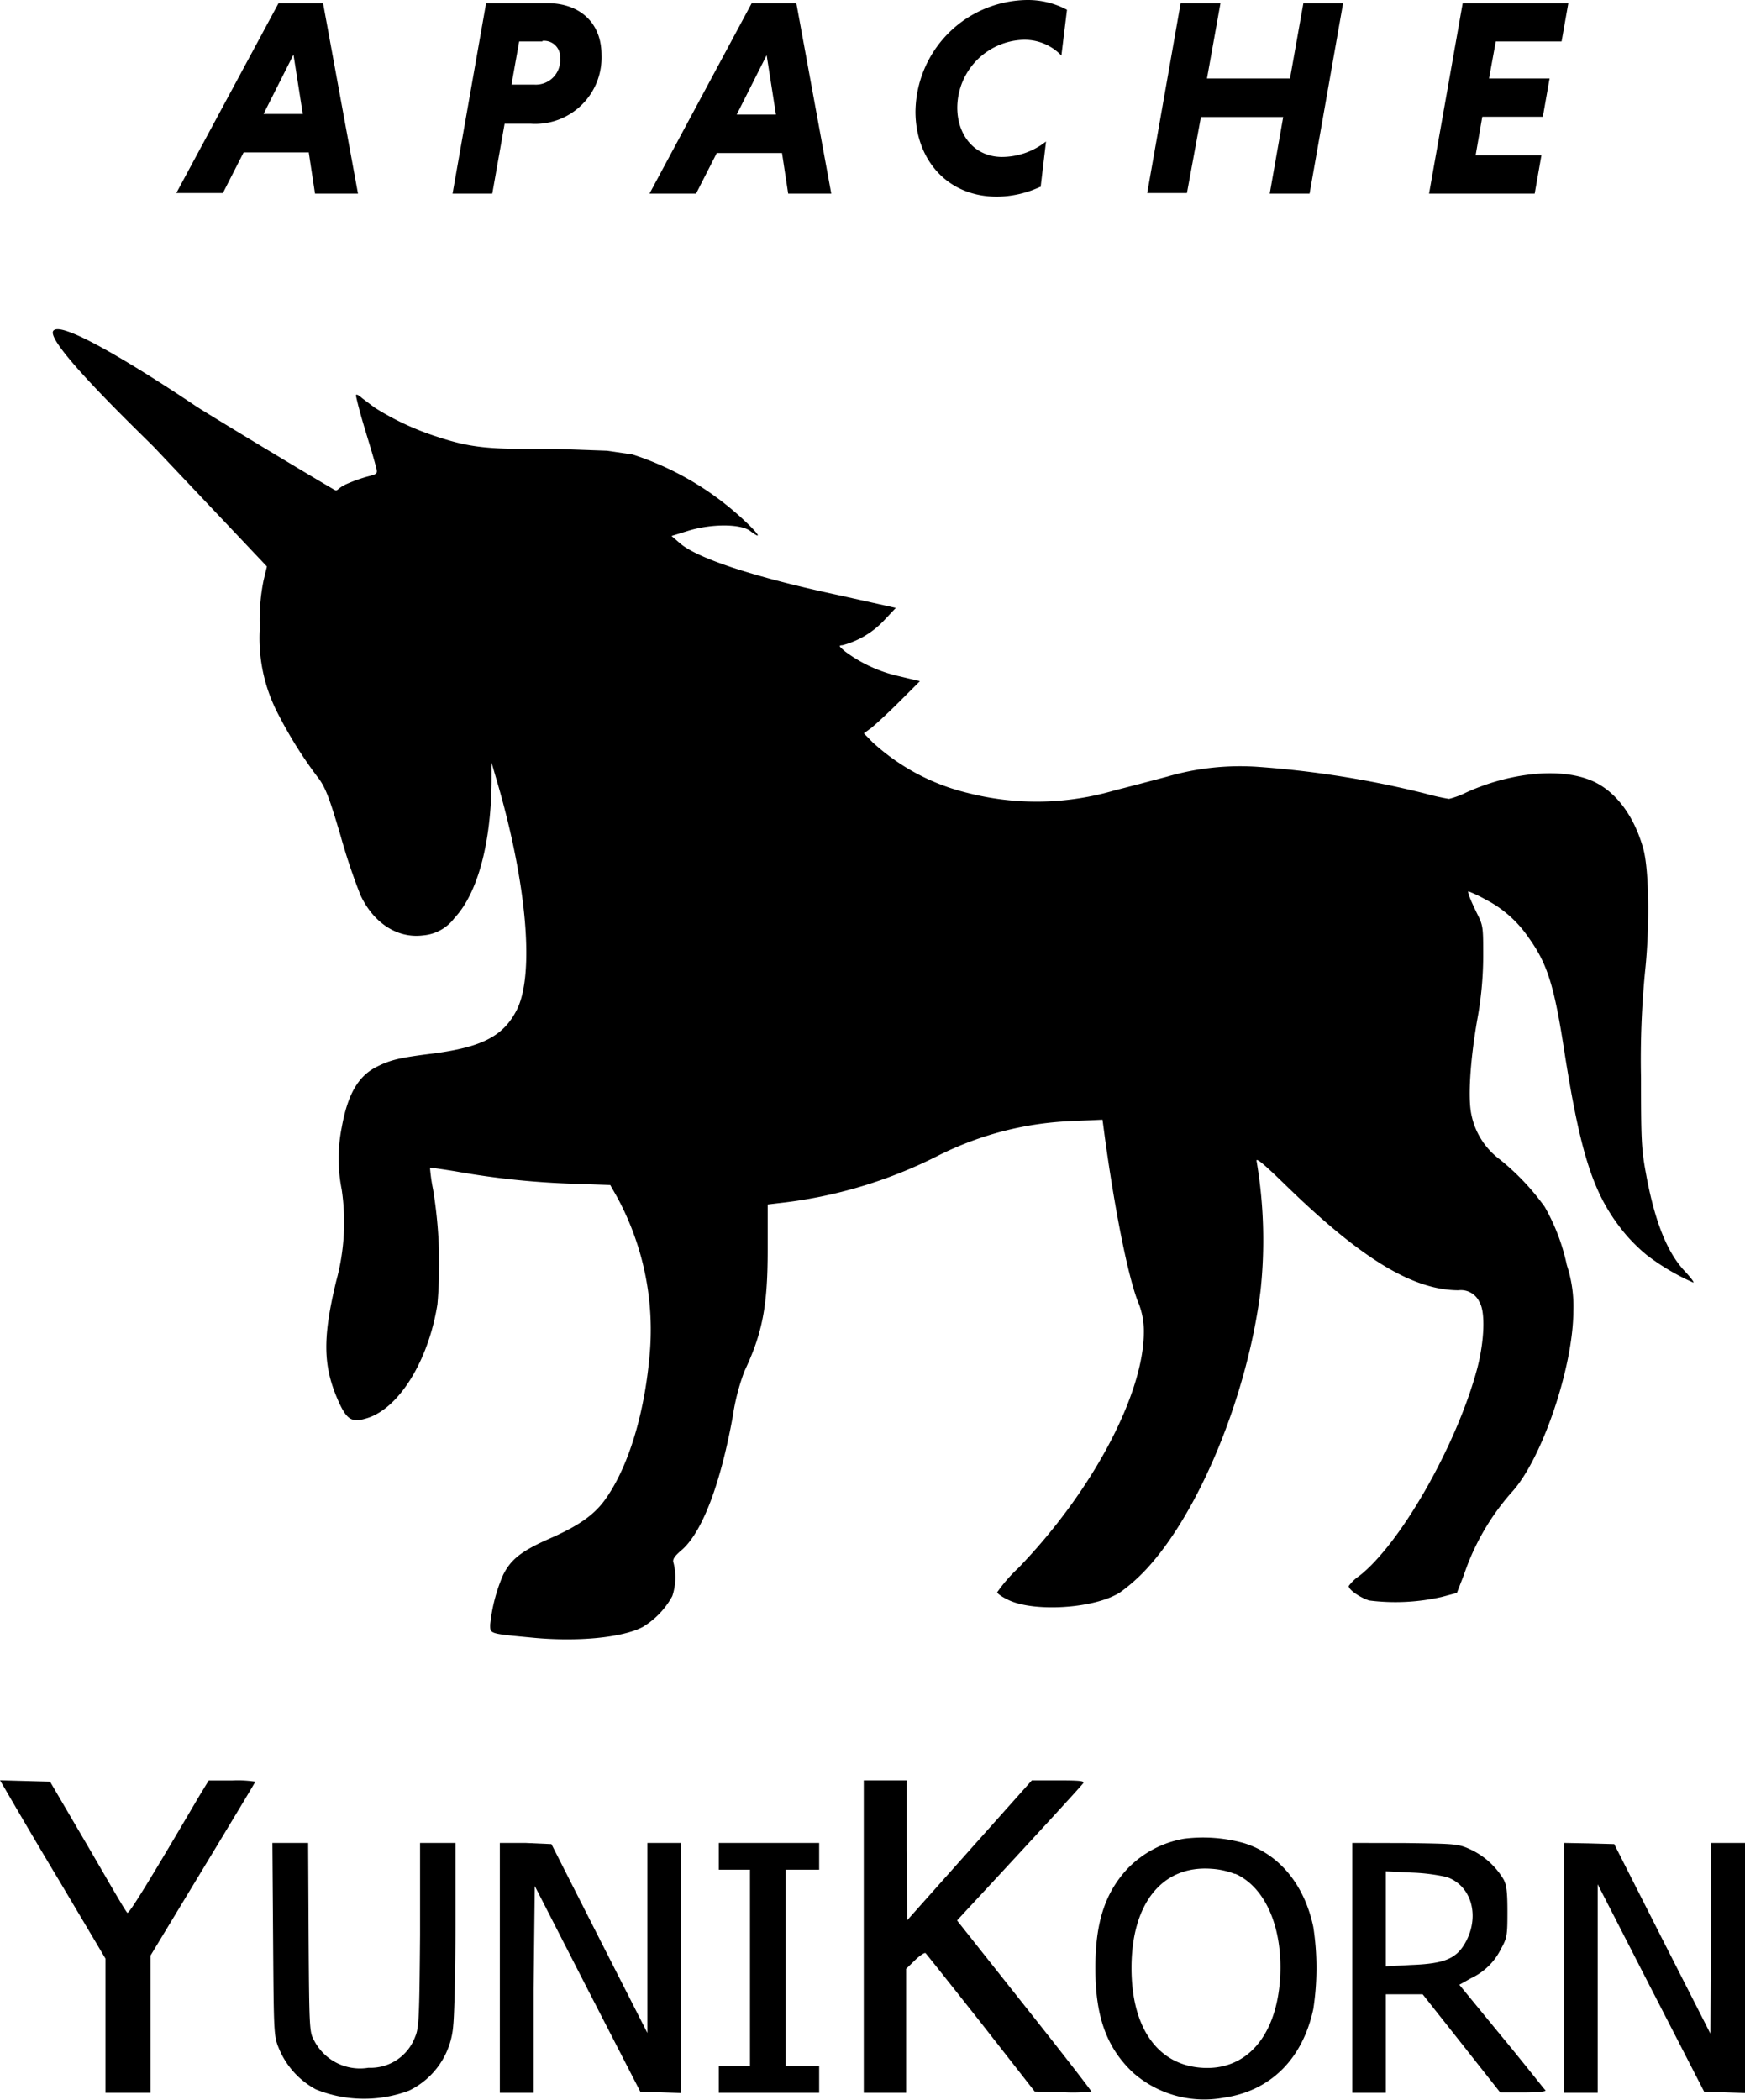 <svg xmlns="http://www.w3.org/2000/svg" viewBox="25.08 8.73 149.84 180.33"><path d="M55.64,42.7c.43,2,1.28,4.38,1.74,6.19.13.53.09.55-.76.77a13.37,13.37,0,0,0-1.85.67c-.78.37-.68.64-1,.45-2.52-1.46-11.21-6.72-11.87-7.17C41,43,30.84,36.16,29.71,37.09c-1.15.75,8.2,9.58,8.72,10.17L48,57.38l-.29,1.21a17.07,17.07,0,0,0-.32,4.07,14.05,14.05,0,0,0,1.63,7.5,36.6,36.6,0,0,0,3.48,5.5c.56.79.91,1.74,1.83,4.86a51.42,51.42,0,0,0,1.71,5.1c1.13,2.4,3.18,3.72,5.37,3.44a3.74,3.74,0,0,0,2.7-1.5c2-2.13,3.13-6.44,3.18-11.7l0-1.63.54,1.85c2.5,8.65,3.15,16.35,1.63,19.37-1.15,2.27-3,3.22-7.3,3.77-2.81.35-3.57.54-4.74,1.13-1.59.8-2.49,2.37-3,5.22a13.58,13.58,0,0,0,0,5.31,19.16,19.16,0,0,1-.47,7.87c-1.16,4.8-1.14,7.22.1,10.11.76,1.76,1.18,2.06,2.42,1.7,2.8-.76,5.39-4.9,6.17-9.81a39.61,39.61,0,0,0-.37-9.85A15.88,15.88,0,0,1,62,109s1.19.15,2.56.39a70.05,70.05,0,0,0,9.74,1l3.18.11.57,1a23.9,23.9,0,0,1,2.8,13.72c-.46,5.13-1.89,9.66-3.85,12.35-.93,1.27-2.24,2.2-4.72,3.29s-3.35,1.82-4,3.13a14.37,14.37,0,0,0-1.11,4.26c0,.81-.11.77,3.7,1.13s7.67,0,9.41-.93a7,7,0,0,0,2.53-2.65,5.08,5.08,0,0,0,.11-2.83c-.11-.29,0-.54.76-1.18,1.72-1.56,3.26-5.59,4.32-11.41a18.81,18.81,0,0,1,1-3.88c1.52-3.23,2-5.5,2-10.41v-3.92l.92-.11a39.72,39.72,0,0,0,13.67-4.06,27.94,27.94,0,0,1,11.71-3l2.45-.11.22,1.65c.91,6.57,2,11.83,2.8,13.92a6.52,6.52,0,0,1,.53,2.65c0,5.37-4.46,13.74-10.77,20.27a13.18,13.18,0,0,0-1.82,2.09c0,.13.48.45,1.08.72,2.27,1,7.35.67,9.49-.72a15.28,15.28,0,0,0,2.15-1.89c4.57-4.85,8.76-14.95,9.89-24a40.62,40.62,0,0,0-.34-11.14c-.07-.34.65.27,2.65,2.22,6.39,6.2,10.78,8.86,14.68,8.88a1.74,1.74,0,0,1,1.8,1c.53.82.44,3.33-.19,5.74-1.74,6.5-6.55,15-10.12,17.79a3.66,3.66,0,0,0-.91.87c0,.33,1,1,1.76,1.24a17.9,17.9,0,0,0,6.25-.31l1.28-.34.61-1.57a20.55,20.55,0,0,1,4.11-7.09c2.58-2.81,5.26-10.7,5.28-15.5a11.32,11.32,0,0,0-.56-4,17.33,17.33,0,0,0-1.9-5,20.65,20.65,0,0,0-3.87-4.08,6.36,6.36,0,0,1-2.41-3.77c-.33-1.41-.13-4.63.48-8.17a30.47,30.47,0,0,0,.52-5.46c0-2.46,0-2.65-.48-3.61-.63-1.28-.91-2-.78-2a11.52,11.52,0,0,1,1.39.66,10,10,0,0,1,3.76,3.3c1.61,2.24,2.2,4.09,3.07,9.73,1.41,9,2.52,12.37,5.09,15.55a14.43,14.43,0,0,0,2,2,19.49,19.49,0,0,0,4,2.36c.06-.06-.29-.5-.76-1-1.52-1.62-2.59-4.34-3.33-8.45-.37-2-.41-2.87-.41-8.14a78.11,78.11,0,0,1,.35-9.15c.41-3.85.34-8.66-.14-10.47-.82-3-2.54-5.21-4.71-6-2.64-1-6.85-.56-10.53,1.13a7.36,7.36,0,0,1-1.46.54,20,20,0,0,1-2.08-.47A83.86,83.86,0,0,0,133,74.58a22.36,22.36,0,0,0-7.67.84c-1.09.29-3.12.83-4.51,1.18a23.8,23.8,0,0,1-12.68.22A18.47,18.47,0,0,1,100,72.47l-.74-.76.65-.48c.35-.28,1.44-1.28,2.4-2.24l1.76-1.76-1.76-.42a12.19,12.19,0,0,1-4.66-2.13c-.54-.46-.58-.52-.22-.54A7.51,7.51,0,0,0,101,62l1-1.06-.56-.13-4.5-1c-7.09-1.52-12-3.13-13.49-4.44l-.71-.61,1.39-.43c2-.63,4.54-.63,5.37,0,1.11.84.76.26-.69-1.07a25.49,25.49,0,0,0-9.42-5.5l-2.19-.32-4.55-.16c-5.7.06-7.16-.09-10.18-1.09a23.41,23.41,0,0,1-5.23-2.46c-.54-.42.45.34-1.06-.8C55.83,42.61,55.64,42.56,55.64,42.7Z"/><path d="M25.62,162.54c.29.5,2.32,4,4.52,7.66l4,6.74v11.52H38V176.68l4.5-7.44c2.47-4.08,4.5-7.45,4.5-7.5a9.65,9.65,0,0,0-2-.1H43L42.17,163c-4.16,7.09-6,10.09-6.15,10s-1.61-2.66-3.39-5.71l-3.25-5.55-2.15-.06-2.15-.06Z"/><path d="M99.25,175.05v13.41h3.64V177.81l.77-.75c.42-.4.82-.67.9-.59s2.22,2.77,4.77,6l4.6,5.88,2.43.06a14.48,14.48,0,0,0,2.43-.06c0-.08-2.58-3.41-5.76-7.41l-5.77-7.28.56-.61c5.65-6.08,10.17-11,10.28-11.19s-.36-.23-2.14-.23h-2.28l-5.35,6-5.34,6-.06-6,0-6H99.25Z"/><path d="M126.74,166.64a8.85,8.85,0,0,0-4.86,2.59c-1.94,2.1-2.76,4.67-2.74,8.6,0,4.15,1,6.78,3.21,8.88a9.25,9.25,0,0,0,7.82,2.17c4-.58,6.76-3.32,7.68-7.61a23.21,23.21,0,0,0,0-7.06c-.77-3.64-2.93-6.25-5.94-7.19A13.06,13.06,0,0,0,126.74,166.64Zm4.39,3c2.62,1.15,4.13,4.67,3.87,9-.33,5.08-3,8-6.86,7.66-3.72-.32-5.9-3.5-5.9-8.56,0-5.55,2.64-8.83,6.86-8.52A6.66,6.66,0,0,1,131.13,169.67Z"/><path d="M48.53,175.28c.06,8.22.06,8.31.52,9.42a7.05,7.05,0,0,0,3.16,3.47,11,11,0,0,0,8,.1A6.75,6.75,0,0,0,64,182.65c.09-.82.19-4.69.19-8.58V167H61.15l0,7.9c-.06,7.26-.1,8-.43,8.77a4.08,4.08,0,0,1-4,2.64A4.43,4.43,0,0,1,52,183.86c-.35-.61-.37-1.3-.42-8.77L51.54,167H48.47Z"/><path d="M68,177.73v10.73H70.9l0-8.89L71,170.7l4.52,8.83,4.54,8.83,1.74.06,1.75.06V167H80.67l0,8.16,0,8.16-4.12-8.1-4.12-8.12L70.19,167,68,167Z"/><path d="M86.8,168.15v1.15h2.68v16.86H86.8v2.3h8.62v-2.3H92.55V169.3h2.87V167H86.8Z"/><path d="M141.2,177.71v10.75h2.88V180h3.16l3.33,4.21,3.33,4.22h2c1.23,0,2-.08,1.88-.19s-1.74-2.19-3.75-4.62l-3.64-4.44,1-.56a5.4,5.4,0,0,0,2.57-2.51c.52-.94.56-1.13.56-3.2,0-1.74-.08-2.34-.35-2.81a6.53,6.53,0,0,0-2.8-2.53c-1.05-.48-1.16-.5-5.61-.56L141.2,167Zm8.11-7.78c2.06.71,2.83,3.2,1.7,5.44-.79,1.54-1.78,2-4.77,2.11l-2.16.12v-8.16l2.26.11A16.15,16.15,0,0,1,149.31,169.93Z"/><path d="M159.4,177.73v10.73h2.87V170.55l4.56,8.9,4.58,8.91,1.74.06,1.77.06V167H172l0,8.18-.05,8.2-4.14-8.14-4.12-8.14-2.14-.06L159.4,167Z"/><path d="M47.71,18.52h3.37l-.8-5.1Zm3.89,3.3H46l-1.78,3.49h-4L49,9h3.82l3,16.36H52.13l-.53-3.49m20.06-9.58h-2L69,16h2a2.09,2.09,0,0,0,2.17-2.29A1.37,1.37,0,0,0,71.66,12.24ZM66.82,9h5.25c2.74,0,4.66,1.63,4.66,4.45a5.7,5.7,0,0,1-6.06,5.91H68.41l-1.06,6H63.94L66.82,9m21.52,9.57h3.37l-.8-5.1Zm3.89,3.3h-5.6l-1.78,3.49h-4L89.63,9h3.83l3,16.36H92.76l-.53-3.49m22.16,2.91a8.93,8.93,0,0,1-3.7.84c-4.33,0-7-3.25-7-7.31a9.7,9.7,0,0,1,9.57-9.58,7.12,7.12,0,0,1,3.44.84l-.48,3.93a4.38,4.38,0,0,0-3.32-1.35,5.86,5.86,0,0,0-5.62,5.82c0,2.38,1.49,4.24,3.85,4.24a6.13,6.13,0,0,0,3.77-1.33l-.46,3.9m20.88-6h-7.12L127,25.31h-3.41L126.46,9h3.42l-1.16,6.47h7.13L137,9h3.41l-2.88,16.36h-3.42l1.16-6.6m12.52,6.6L150.68,9h9.07l-.58,3.29h-5.65l-.58,3.18h5.2l-.58,3.29h-5.2l-.57,3.3h5.65l-.58,3.3H147.8"/></svg>
